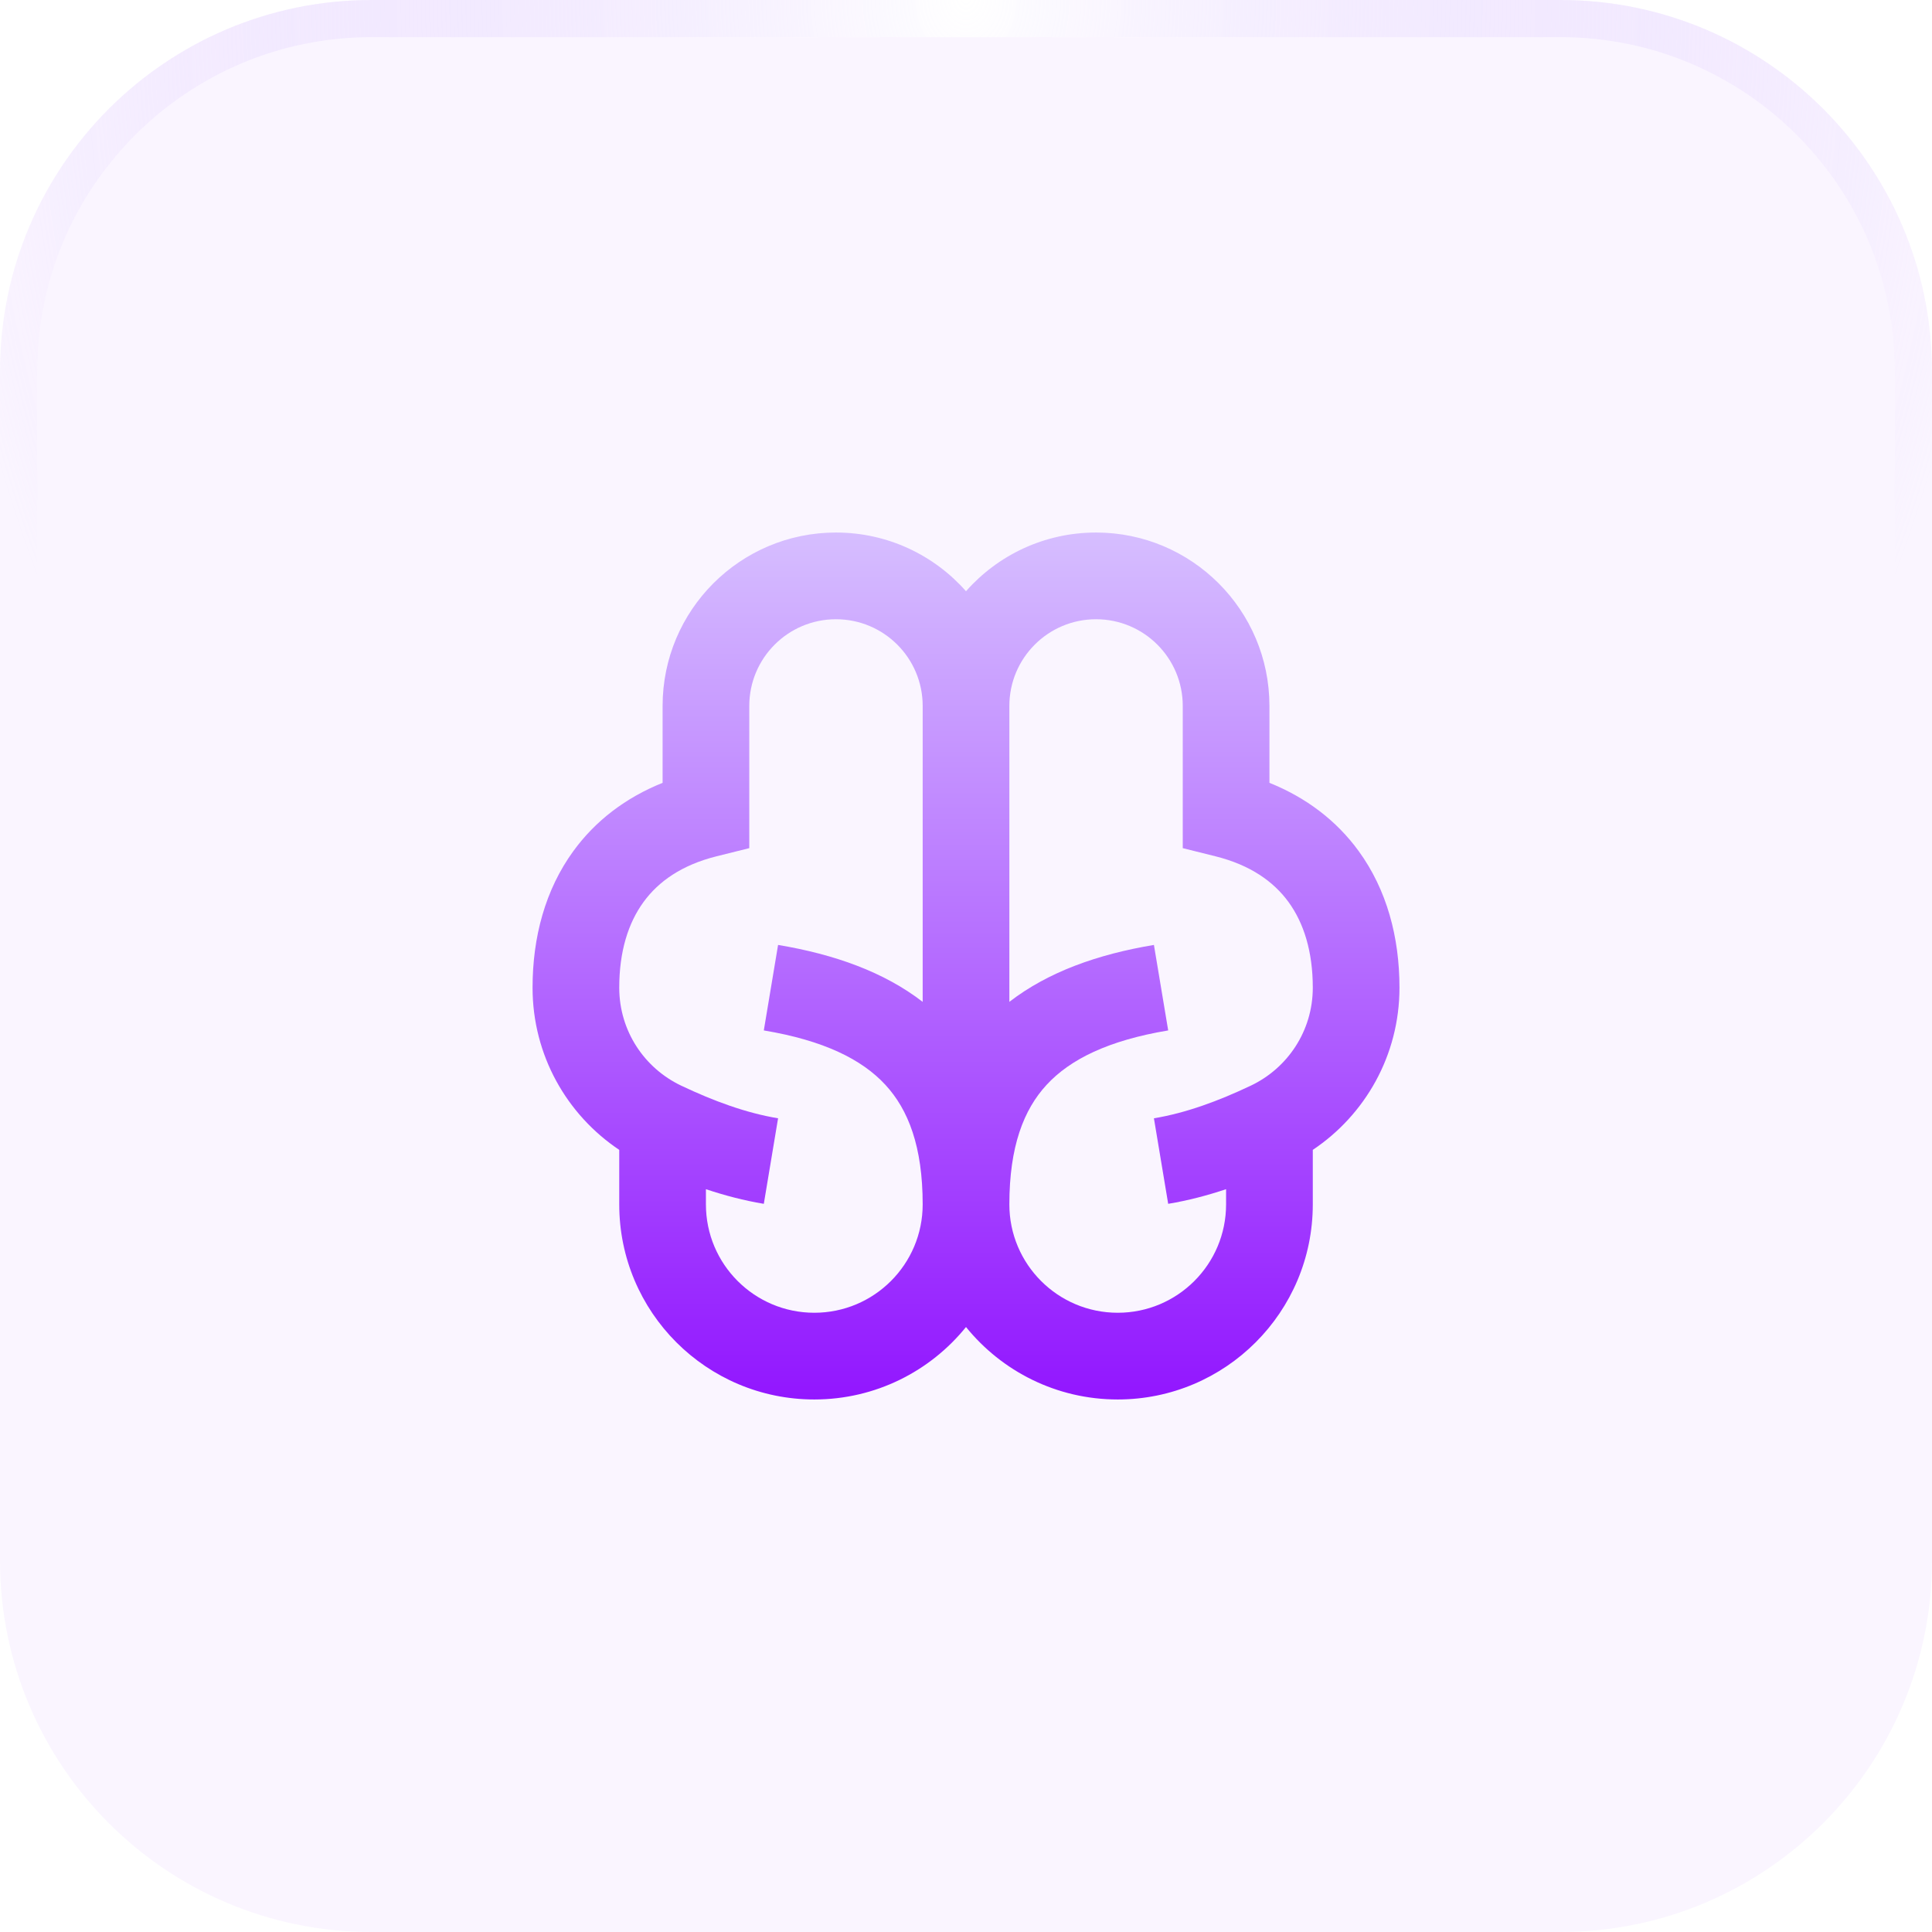 <svg width="52" height="52" viewBox="0 0 52 52" fill="none" xmlns="http://www.w3.org/2000/svg">
<g filter="url(#filter0_i_90_115)">
<path d="M0 10C0 4.477 4.477 0 10 0H42C47.523 0 52 4.477 52 10V42C52 47.523 47.523 52 42 52H10C4.477 52 0 47.523 0 42V10Z" fill="#9216FF" fill-opacity="0.04"/>
<path d="M10 0.5H42C47.247 0.5 51.5 4.753 51.5 10V42C51.5 47.247 47.247 51.5 42 51.5H10C4.753 51.5 0.5 47.247 0.5 42V10C0.5 4.753 4.753 0.5 10 0.5Z" stroke="url(#paint0_radial_90_115)"/>
<path d="M22.5 16.667C23.789 16.667 24.834 17.711 24.834 19V26.965C23.79 26.16 22.46 25.686 20.942 25.433L20.558 27.734C22.169 28.003 23.197 28.512 23.83 29.198C24.448 29.867 24.834 30.861 24.834 32.417C24.834 34.027 23.528 35.333 21.917 35.333C20.306 35.333 19 34.027 19 32.417V32.007C19.502 32.175 20.023 32.312 20.558 32.401L20.942 30.099C20.075 29.955 19.205 29.633 18.334 29.22C17.345 28.75 16.667 27.749 16.667 26.583C16.667 25.609 16.909 24.843 17.319 24.28C17.722 23.725 18.349 23.282 19.283 23.048L20.167 22.828V19C20.167 17.711 21.212 16.667 22.5 16.667ZM26 15.913C25.145 14.944 23.894 14.333 22.5 14.333C19.923 14.333 17.834 16.423 17.834 19V21.07C16.841 21.469 16.027 22.089 15.432 22.907C14.675 23.948 14.334 25.224 14.334 26.583C14.334 28.409 15.262 30.009 16.667 30.949V32.417C16.667 35.316 19.017 37.667 21.917 37.667C23.566 37.667 25.038 36.906 26 35.717C26.963 36.906 28.434 37.667 30.084 37.667C32.983 37.667 35.334 35.316 35.334 32.417V30.949C36.739 30.009 37.667 28.409 37.667 26.583C37.667 25.224 37.326 23.948 36.569 22.907C35.974 22.089 35.16 21.469 34.167 21.07V19C34.167 16.423 32.077 14.333 29.5 14.333C28.106 14.333 26.855 14.944 26 15.913ZM33 32.007V32.417C33 34.027 31.694 35.333 30.084 35.333C28.473 35.333 27.167 34.027 27.167 32.417C27.167 30.861 27.552 29.867 28.17 29.198C28.803 28.512 29.831 28.003 31.442 27.734L31.058 25.433C29.54 25.686 28.21 26.16 27.167 26.965V19C27.167 17.711 28.212 16.667 29.5 16.667C30.789 16.667 31.834 17.711 31.834 19V22.828L32.717 23.048C33.651 23.282 34.278 23.725 34.682 24.28C35.091 24.843 35.334 25.609 35.334 26.583C35.334 27.749 34.655 28.75 33.666 29.22C32.796 29.633 31.925 29.955 31.058 30.099L31.442 32.401C31.978 32.312 32.498 32.175 33 32.007Z" fill="url(#paint1_linear_90_115)"/>
</g>
<defs>
<filter id="filter0_i_90_115" x="0" y="0" width="52" height="52" filterUnits="userSpaceOnUse" color-interpolation-filters="sRGB">
<feFlood flood-opacity="0" result="BackgroundImageFix"/>
<feBlend mode="normal" in="SourceGraphic" in2="BackgroundImageFix" result="shape"/>
<feColorMatrix in="SourceAlpha" type="matrix" values="0 0 0 0 0 0 0 0 0 0 0 0 0 0 0 0 0 0 127 0" result="hardAlpha"/>
<feOffset/>
<feGaussianBlur stdDeviation="4"/>
<feComposite in2="hardAlpha" operator="arithmetic" k2="-1" k3="1"/>
<feColorMatrix type="matrix" values="0 0 0 0 0.573 0 0 0 0 0.086 0 0 0 0 1 0 0 0 0.4 0"/>
<feBlend mode="normal" in2="shape" result="effect1_innerShadow_90_115"/>
</filter>
<radialGradient id="paint0_radial_90_115" cx="0" cy="0" r="1" gradientUnits="userSpaceOnUse" gradientTransform="translate(26) rotate(90) scale(35.75 27.591)">
<stop stop-color="white"/>
<stop offset="1" stop-color="#D6BEFF" stop-opacity="0"/>
</radialGradient>
<linearGradient id="paint1_linear_90_115" x1="26" y1="14.333" x2="26" y2="37.667" gradientUnits="userSpaceOnUse">
<stop stop-color="#D6BEFF"/>
<stop offset="1" stop-color="#9216FF"/>
</linearGradient>
</defs>
</svg>
